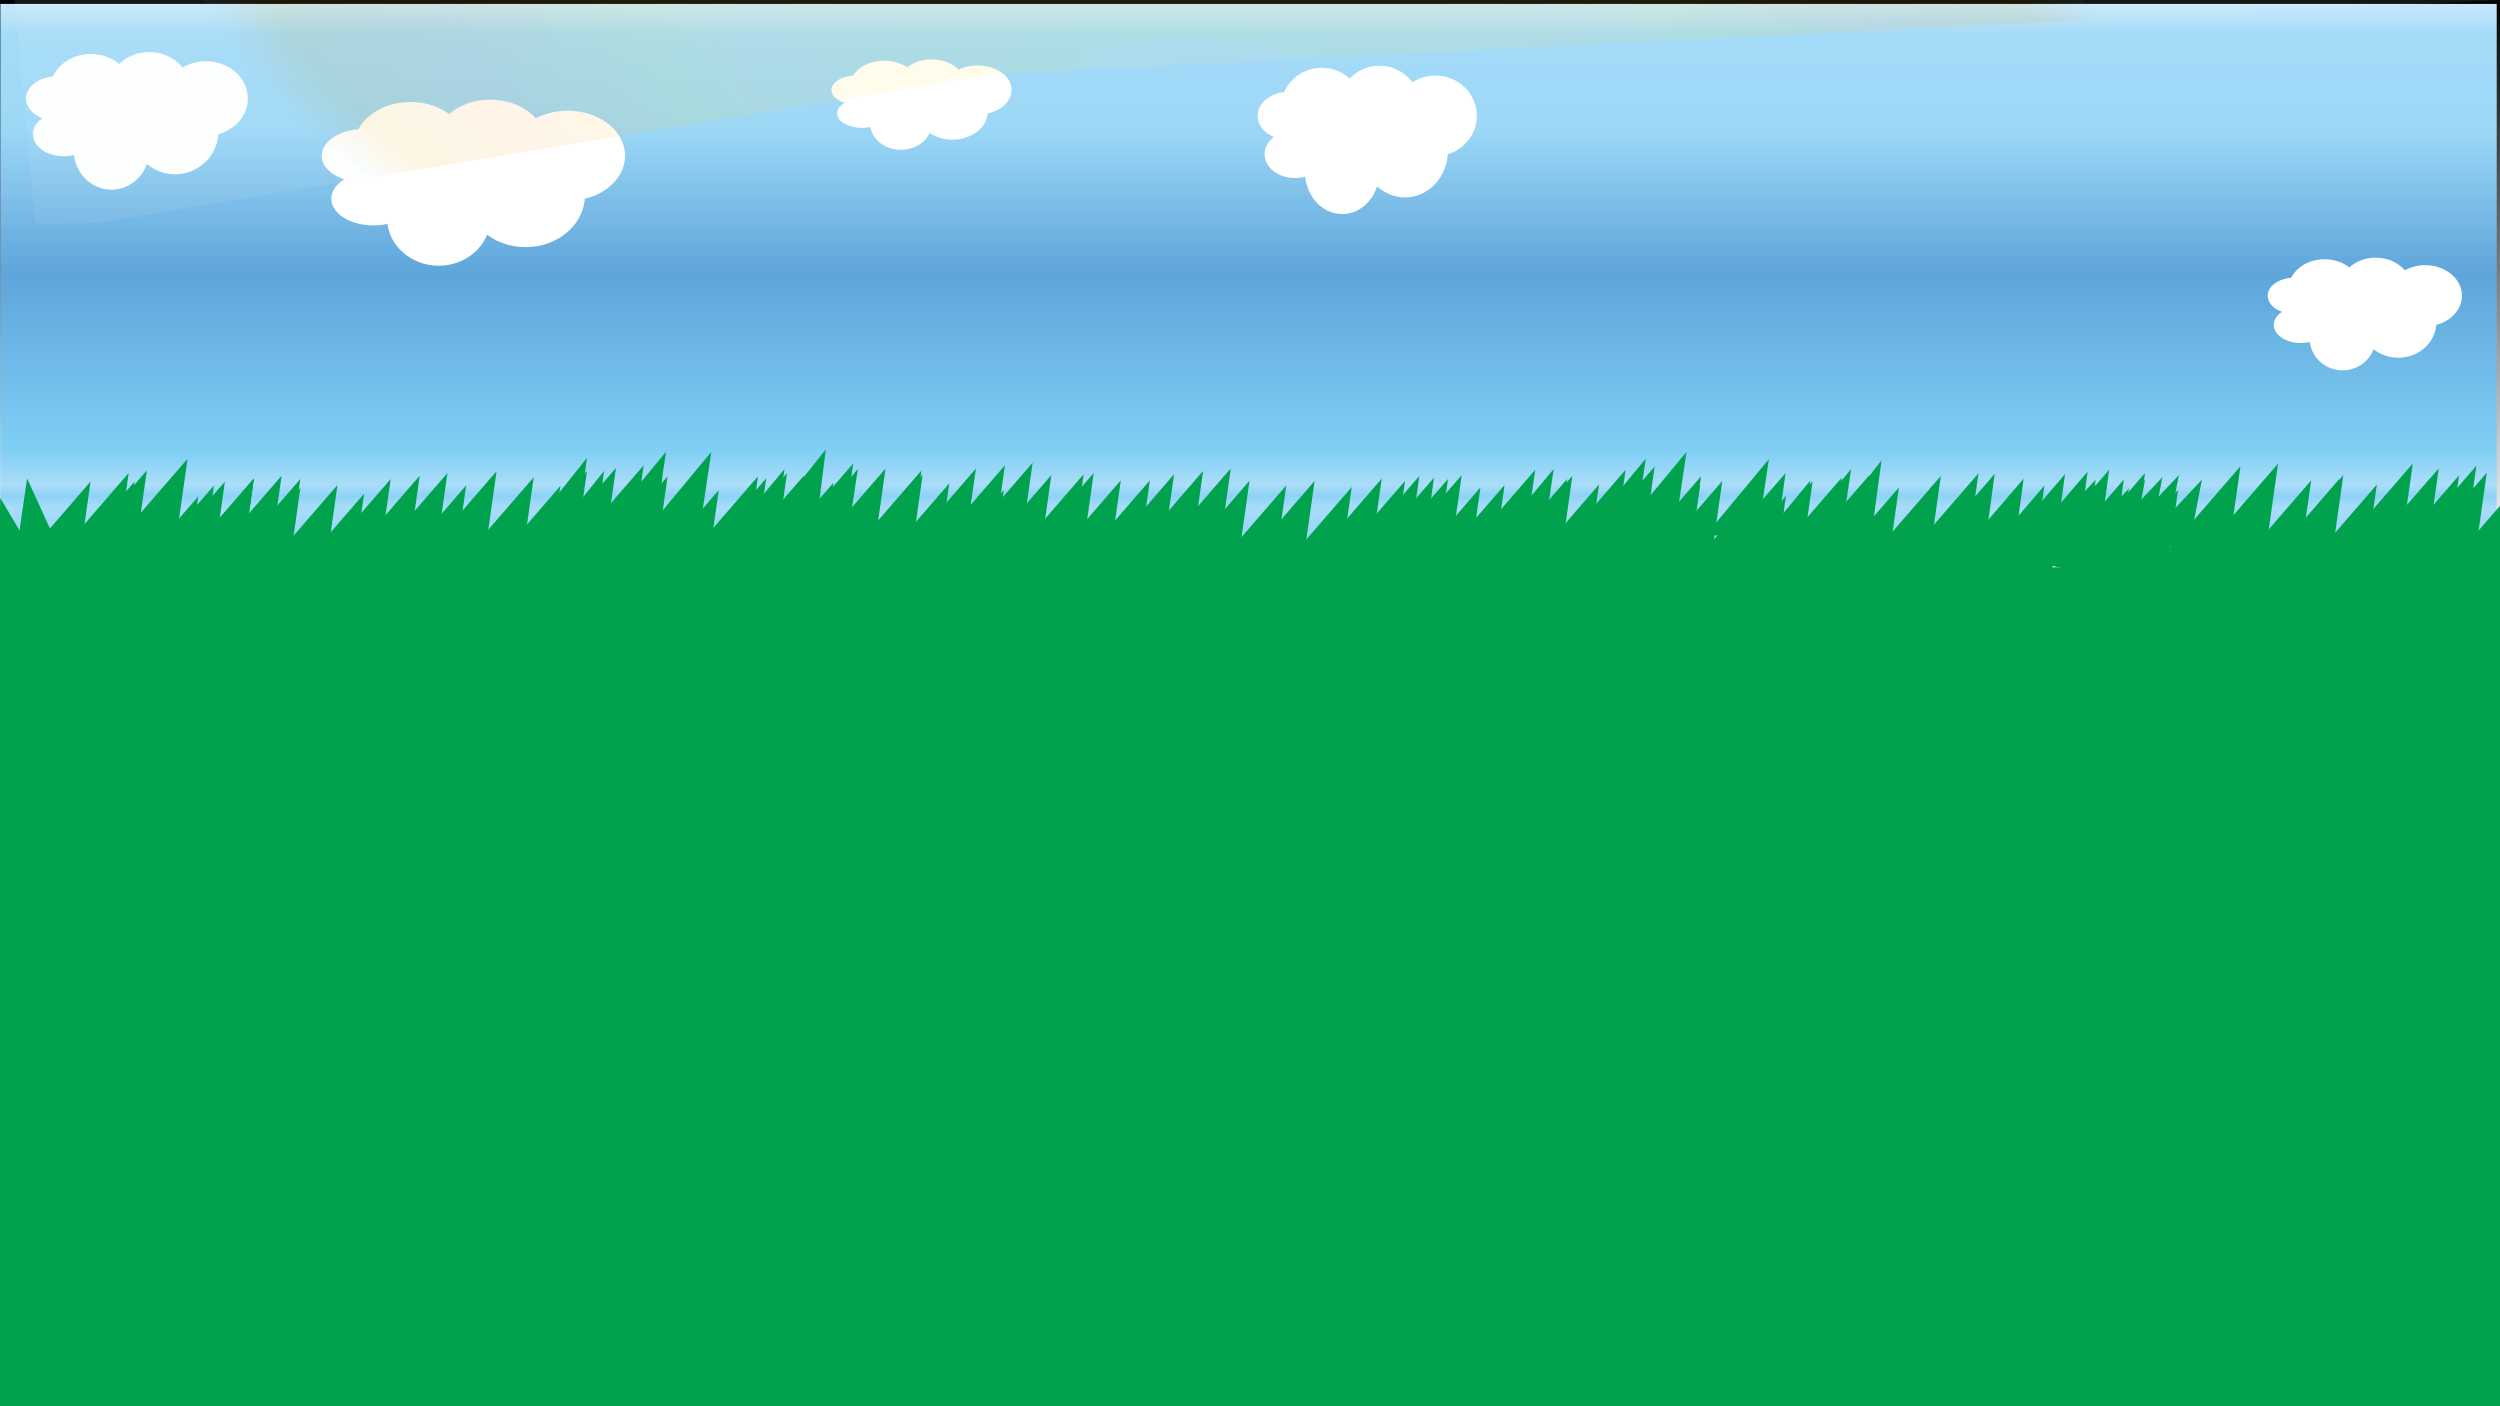 <svg id="Layer_1" data-name="Layer 1" xmlns="http://www.w3.org/2000/svg" xmlns:xlink="http://www.w3.org/1999/xlink" width="1920" height="1080" viewBox="0 0 1920 1080"><rect x="0" y="0" width="1920" height="1080" fill="#333333" stroke="none"/><defs><style>.cls-1{fill:#00a24e;}.cls-2{stroke-miterlimit:10;stroke-width:6px;fill:url(#linear-gradient);stroke:url(#linear-gradient-2);}.cls-3{fill:none;}.cls-4{fill:#fff;}.cls-5{opacity:0.11;fill:url(#radial-gradient);}</style><linearGradient id="linear-gradient" x1="-258.35" y1="607.82" x2="1358.25" y2="607.82" gradientTransform="translate(811.69 -2708.77) scale(0.27 4.81)" gradientUnits="userSpaceOnUse"><stop offset="0" stop-color="#6aacde"/><stop offset="0" stop-color="#f6fafd"/><stop offset="0" stop-color="#f2f9fe"/><stop offset="0" stop-color="#626161"/><stop offset="0" stop-color="#9dd8f7"/><stop offset="0.04" stop-color="#94d5f7"/><stop offset="0.1" stop-color="#a7dcf8"/><stop offset="0.12" stop-color="#8dd3f6"/><stop offset="0.14" stop-color="#abddf9"/><stop offset="0.2" stop-color="#80cff5"/><stop offset="0.51" stop-color="#5ea5db"/><stop offset="0.77" stop-color="#9dd8f7"/><stop offset="0.93" stop-color="#a4dbf8"/><stop offset="1" stop-color="#d2ecfc"/><stop offset="1" stop-color="#8ccbf1"/><stop offset="1" stop-color="#e8f5fc" stop-opacity="0.7"/></linearGradient><linearGradient id="linear-gradient-2" x1="-261.35" y1="607.82" x2="1361.25" y2="607.82" gradientTransform="translate(811.69 -2708.77) scale(0.27 4.81)" gradientUnits="userSpaceOnUse"><stop offset="0" stop-color="#fff"/><stop offset="1"/></linearGradient><radialGradient id="radial-gradient" cx="567.82" cy="-2.07" r="357.71" gradientTransform="matrix(2.27, 0.21, 0.47, 0.87, -314.47, -29.55)" gradientUnits="userSpaceOnUse"><stop offset="0" stop-color="#6aacde"/><stop offset="0" stop-color="#f6fafd"/><stop offset="0" stop-color="#f2f9fe"/><stop offset="0" stop-color="#626161"/><stop offset="0" stop-color="#fded4c"/><stop offset="0" stop-color="#ffe68b"/><stop offset="0.1" stop-color="#fbc78b"/><stop offset="0.16" stop-color="#fdf3a4"/><stop offset="0.2" stop-color="#f9ea3c"/><stop offset="0.49" stop-color="#ffdb5b"/><stop offset="0.57" stop-color="#f6e826"/><stop offset="0.77" stop-color="#f6a033"/><stop offset="0.93" stop-color="#e7a800"/><stop offset="1" stop-color="#d2ecfc"/><stop offset="1" stop-color="#8ccbf1"/><stop offset="1" stop-color="#e8f5fc" stop-opacity="0.7"/></radialGradient></defs><title>spilleboard</title><rect class="cls-1" x="-2.7" y="429.7" width="1926.94" height="650.3"/><rect class="cls-2" x="742.55" y="-745.25" width="432.68" height="1923.18" transform="translate(742.55 1175.23) rotate(-90)"/><polyline class="cls-1" points="450.78 361.9 437.19 457.97 377.5 446.51"/><rect class="cls-3" x="1108.61" y="957.39" width="540.92" height="62.39"/><rect class="cls-3" x="391.31" y="463.62" width="1055.68" height="652.45"/><rect class="cls-3" x="1262.92" y="524.96" width="17.1"/><rect class="cls-3" x="1026.4" y="659.68" width="17.1"/><line class="cls-3" x1="562.71" y1="986.67" x2="657.29" y2="849.8"/><polyline class="cls-1" points="1421.71 360.17 1412.12 424.46 1374.11 417.42"/><polyline class="cls-1" points="1295.27 347.04 1285.67 411.33 1247.66 404.29"/><polyline class="cls-1" points="546.3 347.04 536.71 411.33 498.7 404.29"/><polyline class="cls-1" points="634.22 345.17 624.25 424.44 578.73 414.73"/><polyline class="cls-1" points="463.9 361.65 453.92 440.93 408.4 431.22"/><polyline class="cls-1" points="1358.49 352.66 1348.89 416.95 1310.89 409.91"/><polyline class="cls-1" points="1263.97 352.24 1254.37 416.53 1216.36 409.49"/><polyline class="cls-1" points="602.53 360.17 592.93 424.46 554.92 417.42"/><polyline class="cls-1" points="511.5 347.04 501.91 411.33 463.9 404.29"/><polyline class="cls-1" points="1390.32 369.14 1380.73 433.44 1342.72 426.4"/><polyline class="cls-1" points="1063.32 458.66 1053.34 537.94 1007.82 528.22"/><polyline class="cls-1" points="1193.25 360.17 1183.65 424.46 1145.64 417.42"/><polyline class="cls-1" points="658.81 360.17 649.21 424.46 611.2 417.42"/><polyline class="cls-1" points="450.71 351.7 442.71 415.87 405.92 407.97"/><polyline class="cls-1" points="1445.04 353.5 1437.44 409.31 1401.86 409.09"/><ellipse class="cls-4" cx="69.8" cy="69.69" rx="31.7" ry="28.25"/><ellipse class="cls-4" cx="158.12" cy="75.69" rx="32.2" ry="28.69"/><ellipse class="cls-4" cx="134.46" cy="100.78" rx="33.34" ry="33.06"/><ellipse class="cls-4" cx="114.63" cy="67.72" rx="31.14" ry="27.75"/><ellipse class="cls-4" cx="85.63" cy="115.36" rx="29" ry="30.32"/><ellipse class="cls-4" cx="48.92" cy="103" rx="23.61" ry="17.02"/><ellipse class="cls-4" cx="43.54" cy="75.69" rx="23.61" ry="17.02"/><ellipse class="cls-4" cx="1785.25" cy="222.22" rx="27.77" ry="23.13"/><ellipse class="cls-4" cx="1862.6" cy="227.13" rx="28.2" ry="23.49"/><ellipse class="cls-4" cx="1841.88" cy="247.67" rx="29.2" ry="27.07"/><ellipse class="cls-4" cx="1824.52" cy="220.61" rx="27.27" ry="22.72"/><ellipse class="cls-4" cx="1799.12" cy="259.61" rx="25.39" ry="24.82"/><ellipse class="cls-4" cx="1766.97" cy="249.49" rx="20.68" ry="13.94"/><ellipse class="cls-4" cx="1762.26" cy="227.13" rx="20.68" ry="13.94"/><ellipse class="cls-4" cx="679.04" cy="65.18" rx="25.74" ry="18.54"/><ellipse class="cls-4" cx="750.75" cy="69.11" rx="26.15" ry="18.83"/><ellipse class="cls-4" cx="731.54" cy="85.58" rx="27.07" ry="21.69"/><ellipse class="cls-4" cx="715.44" cy="63.88" rx="25.29" ry="18.21"/><ellipse class="cls-4" cx="691.9" cy="95.15" rx="23.54" ry="19.89"/><ellipse class="cls-4" cx="662.09" cy="87.03" rx="19.17" ry="11.17"/><ellipse class="cls-4" cx="657.72" cy="69.11" rx="19.17" ry="11.17"/><polyline class="cls-1" points="343.64 363.29 330.05 459.36 270.35 447.91"/><polyline class="cls-1" points="707.72 361.27 694.13 457.34 634.44 445.88"/><polyline class="cls-1" points="883.1 368.92 869.51 464.99 809.81 453.53"/><polyline class="cls-1" points="839.98 363.29 826.39 459.36 766.69 447.91"/><polyline class="cls-1" points="731.43 420.51 717.85 516.58 658.15 505.13"/><polyline class="cls-1" points="655.25 355.94 641.66 452.01 581.97 440.55"/><polyline class="cls-1" points="1112.07 367.84 1098.48 463.91 1038.79 452.45"/><polyline class="cls-1" points="1203.56 367.84 1189.97 463.91 1130.27 452.45"/><polyline class="cls-1" points="1155.51 372.48 1141.92 468.55 1082.22 457.09"/><polyline class="cls-1" points="1371.33 363.29 1357.74 459.36 1298.04 447.91"/><polyline class="cls-1" points="1305.72 372.48 1292.13 468.55 1232.43 457.09"/><polyline class="cls-1" points="958.14 372.48 944.56 468.55 884.86 457.09"/><polyline class="cls-1" points="621.25 367.47 607.66 463.54 547.97 452.08"/><polyline class="cls-1" points="770.95 376.41 757.36 472.48 697.67 461.02"/><polyline class="cls-1" points="1853.03 355.94 1839.44 452.01 1779.74 440.55"/><ellipse class="cls-4" cx="315.26" cy="112.4" rx="43.35" ry="34.08"/><ellipse class="cls-4" cx="436.02" cy="119.63" rx="44.03" ry="34.61"/><ellipse class="cls-4" cx="403.67" cy="149.91" rx="45.58" ry="39.88"/><ellipse class="cls-4" cx="376.56" cy="110.02" rx="42.58" ry="33.48"/><ellipse class="cls-4" cx="336.91" cy="167.5" rx="39.65" ry="36.57"/><ellipse class="cls-4" cx="286.72" cy="152.58" rx="32.29" ry="20.54"/><ellipse class="cls-4" cx="279.36" cy="119.63" rx="32.29" ry="20.54"/><ellipse class="cls-4" cx="1015.15" cy="82.49" rx="31.32" ry="30.44"/><ellipse class="cls-4" cx="1102.41" cy="88.95" rx="31.82" ry="30.92"/><ellipse class="cls-4" cx="1079.03" cy="115.99" rx="32.94" ry="35.63"/><ellipse class="cls-4" cx="1059.44" cy="80.36" rx="30.77" ry="29.91"/><ellipse class="cls-4" cx="1030.79" cy="131.71" rx="28.65" ry="32.68"/><ellipse class="cls-4" cx="994.53" cy="118.38" rx="23.33" ry="18.35"/><ellipse class="cls-4" cx="989.21" cy="88.95" rx="23.33" ry="18.35"/><polyline class="cls-1" points="322.36 365.3 308.77 461.37 249.07 449.92"/><polyline class="cls-1" points="300.07 367.84 286.48 463.91 226.78 452.45"/><polyline class="cls-1" points="279.62 379.18 266.03 475.25 206.33 463.79"/><polyline class="cls-1" points="259.18 372.48 245.59 468.55 185.89 457.09"/><polyline class="cls-1" points="69.55 369.85 55.96 465.92 -3.74 454.46"/><polyline class="cls-1" points="112.78 361.27 99.19 457.34 39.49 445.88"/><polyline class="cls-1" points="230.65 367.84 217.06 463.91 157.37 452.45"/><polyline class="cls-1" points="195.01 367.6 181.43 463.67 121.73 452.21"/><polyline class="cls-1" points="164.36 372.8 150.77 468.87 91.07 457.41"/><polyline class="cls-1" points="617.36 365.3 603.77 461.37 544.08 449.92"/><polyline class="cls-1" points="588.46 367.33 574.87 463.4 515.18 451.94"/><polyline class="cls-1" points="358.01 372.8 344.43 468.87 284.73 457.41"/><polyline class="cls-1" points="1090.06 365.57 1076.47 461.64 1016.77 450.19"/><polyline class="cls-1" points="1061.16 367.6 1047.57 463.67 987.87 452.21"/><polyline class="cls-1" points="987.87 372.8 974.28 468.87 914.58 457.41"/><polyline class="cls-1" points="1901.88 357.66 1888.29 453.73 1828.59 442.27"/><polyline class="cls-1" points="1872.98 359.68 1859.39 455.75 1799.69 444.29"/><polyline class="cls-1" points="1799.69 364.88 1786.1 460.95 1726.4 449.5"/><polyline class="cls-1" points="1774.99 368.92 1761.4 464.99 1701.7 453.53"/><polyline class="cls-1" points="1746.09 370.94 1732.5 467.01 1672.8 455.55"/><polyline class="cls-1" points="1672.8 376.14 1659.21 472.21 1599.52 460.75"/><polyline class="cls-1" points="1749.55 356.07 1735.96 452.14 1676.27 440.68"/><polyline class="cls-1" points="1720.65 358.09 1707.06 454.16 1647.37 442.7"/><polyline class="cls-1" points="1647.37 363.29 1633.78 459.36 1574.08 447.91"/><polyline class="cls-1" points="1519.48 363.48 1505.89 459.55 1446.19 448.09"/><polyline class="cls-1" points="1490.58 365.5 1476.99 461.57 1417.29 450.12"/><polyline class="cls-1" points="1417.29 370.71 1403.7 466.78 1344.01 455.32"/><polyline class="cls-1" points="144.04 352.33 130.45 448.4 70.75 436.94"/><polyline class="cls-1" points="98.82 363.29 85.23 459.36 25.53 447.91"/><polyline class="cls-1" points="20.8 367.46 61.14 455.7 4.68 478.23"/><polyline class="cls-1" points="494.35 357.36 480.76 453.43 421.07 441.97"/><polyline class="cls-1" points="473.07 359.37 459.49 455.44 399.79 443.98"/><polyline class="cls-1" points="430.33 373.25 416.74 469.32 357.04 457.86"/><polyline class="cls-1" points="409.89 366.54 396.3 462.61 336.6 451.15"/><polyline class="cls-1" points="381.37 361.9 367.78 457.97 308.08 446.51"/><polyline class="cls-1" points="508.73 366.86 495.14 462.93 435.44 451.48"/><polyline class="cls-1" points="625.72 361.24 612.13 457.31 552.43 445.85"/><polyline class="cls-1" points="604.44 363.25 590.85 459.32 531.15 447.86"/><polyline class="cls-1" points="582.15 365.78 568.56 461.85 508.86 450.4"/><polyline class="cls-1" points="552 376.41 538.41 472.48 478.71 461.02"/><polyline class="cls-1" points="531 368.84 517.41 464.91 457.71 453.45"/><polyline class="cls-1" points="512.73 365.78 499.14 461.85 439.45 450.4"/><polyline class="cls-1" points="640.09 370.75 626.5 466.82 566.81 455.36"/><polyline class="cls-1" points="216.31 365.3 202.72 461.37 143.02 449.92"/><polyline class="cls-1" points="195.03 367.31 181.44 463.38 121.74 451.92"/><polyline class="cls-1" points="172.73 369.85 159.14 465.92 99.45 454.46"/><polyline class="cls-1" points="152.28 381.19 138.69 477.26 78.99 465.8"/><polyline class="cls-1" points="131.84 374.49 118.25 470.56 58.55 459.1"/><polyline class="cls-1" points="103.32 369.85 89.73 465.92 30.03 454.46"/><polyline class="cls-1" points="230.68 374.81 217.09 470.88 157.39 459.42"/><polyline class="cls-1" points="793.08 355.31 779.49 451.38 719.79 439.92"/><polyline class="cls-1" points="771.8 357.31 758.21 453.38 698.51 441.93"/><polyline class="cls-1" points="749.5 359.85 735.92 455.92 676.22 444.46"/><polyline class="cls-1" points="729.05 371.19 715.46 467.26 655.76 455.81"/><polyline class="cls-1" points="708.61 364.49 695.02 460.56 635.33 449.1"/><polyline class="cls-1" points="680.09 359.85 666.5 455.92 606.8 444.46"/><polyline class="cls-1" points="807.45 364.81 793.86 460.88 734.16 449.42"/><polyline class="cls-1" points="945.27 359.65 931.68 455.72 871.98 444.26"/><polyline class="cls-1" points="923.99 361.66 910.4 457.73 850.7 446.27"/><polyline class="cls-1" points="901.7 364.19 888.11 460.26 828.41 448.81"/><polyline class="cls-1" points="881.24 375.54 867.65 471.61 807.96 460.15"/><polyline class="cls-1" points="860.8 368.84 847.22 464.91 787.52 453.45"/><polyline class="cls-1" points="832.28 364.19 818.69 460.26 758.99 448.81"/><polyline class="cls-1" points="959.64 369.16 946.05 465.23 886.35 453.77"/><polyline class="cls-1" points="1122.6 364.86 1109.01 460.93 1049.31 449.47"/><polyline class="cls-1" points="1101.32 366.86 1087.73 462.93 1028.03 451.48"/><polyline class="cls-1" points="1079.03 369.4 1065.44 465.47 1005.74 454.01"/><polyline class="cls-1" points="1058.57 380.74 1044.98 476.81 985.29 465.36"/><polyline class="cls-1" points="1038.13 374.04 1024.55 470.11 964.85 458.65"/><polyline class="cls-1" points="1009.61 369.4 996.02 465.47 936.32 454.01"/><polyline class="cls-1" points="1136.97 374.36 1123.38 470.43 1063.68 458.97"/><polyline class="cls-1" points="1292.05 356.25 1278.46 452.32 1218.77 440.86"/><polyline class="cls-1" points="1270.77 358.26 1257.18 454.33 1197.49 442.87"/><polyline class="cls-1" points="1248.48 360.79 1234.89 456.86 1175.19 445.4"/><polyline class="cls-1" points="1228.03 372.14 1214.44 468.21 1154.74 456.75"/><polyline class="cls-1" points="1207.59 365.43 1194 461.5 1134.3 450.05"/><polyline class="cls-1" points="1179.07 360.79 1165.48 456.86 1105.78 445.4"/><polyline class="cls-1" points="1306.43 365.76 1292.84 461.83 1233.14 450.37"/><polyline class="cls-1" points="1435.69 364.86 1422.1 460.93 1362.4 449.47"/><polyline class="cls-1" points="1414.41 366.86 1400.82 462.93 1341.12 451.48"/><polyline class="cls-1" points="1392.12 369.4 1378.53 465.47 1318.83 454.01"/><polyline class="cls-1" points="1371.66 380.74 1358.08 476.81 1298.38 465.36"/><polyline class="cls-1" points="1351.23 374.04 1337.64 470.11 1277.94 458.65"/><polyline class="cls-1" points="1322.7 369.4 1309.11 465.47 1249.42 454.01"/><polyline class="cls-1" points="1458.36 374.36 1444.77 470.43 1385.07 458.97"/><polyline class="cls-1" points="1909.87 363 1896.28 459.06 1836.58 447.61"/><polyline class="cls-1" points="1888.59 365 1875 461.07 1815.3 449.62"/><polyline class="cls-1" points="1866.3 367.54 1852.71 463.61 1793.01 452.15"/><polyline class="cls-1" points="1845.85 378.88 1832.26 474.95 1772.56 463.5"/><polyline class="cls-1" points="1825.41 372.18 1811.82 468.25 1752.12 456.79"/><polyline class="cls-1" points="1796.88 367.54 1783.29 463.61 1723.6 452.15"/><polyline class="cls-1" points="1932.86 373.64 1919.27 469.71 1859.58 458.25"/><polyline class="cls-1" points="1673.37 364.86 1663.1 418.16 1627.99 413.22"/><polyline class="cls-1" points="1660.72 366.45 1650.45 419.76 1615.34 414.82"/><polyline class="cls-1" points="1647.45 368.37 1637.18 421.68 1602.07 416.73"/><polyline class="cls-1" points="1635.07 375.1 1624.8 428.41 1589.69 423.46"/><polyline class="cls-1" points="1609.52 371.87 1599.25 425.18 1564.14 420.24"/><polyline class="cls-1" points="1609.52 368.37 1599.25 421.68 1564.14 416.73"/><polyline class="cls-1" points="1691.08 368.37 1680.81 421.68 1645.69 416.73"/><polyline class="cls-1" points="1619.85 360.71 1609.63 436.06 1563.13 426.85"/><polyline class="cls-1" points="1603.29 362.21 1593.08 437.56 1546.57 428.34"/><polyline class="cls-1" points="1585.95 364.11 1575.74 439.46 1529.23 430.25"/><polyline class="cls-1" points="1570.08 372.94 1559.86 448.29 1513.36 439.08"/><polyline class="cls-1" points="1554.15 367.6 1543.93 442.95 1497.42 433.74"/><polyline class="cls-1" points="1531.93 363.85 1521.71 439.21 1475.21 429.99"/><polyline class="cls-1" points="1631.07 368.22 1620.85 443.58 1574.35 434.36"/><path class="cls-5" d="M764,56.82,74.74,171.15c-47.56,1.3-47.2,2.34-47.56,1.3L5.28-62.86-6.87-57.63l372.4,9.18,682.18,18.32c2.8.07,875.05,29.46,872.77,30.13L764.32,56.73A2.49,2.49,0,0,1,764,56.82Z"/><polyline class="cls-1" points="0.19 382.42 27.59 428.52 -1.38 448.84"/></svg>

